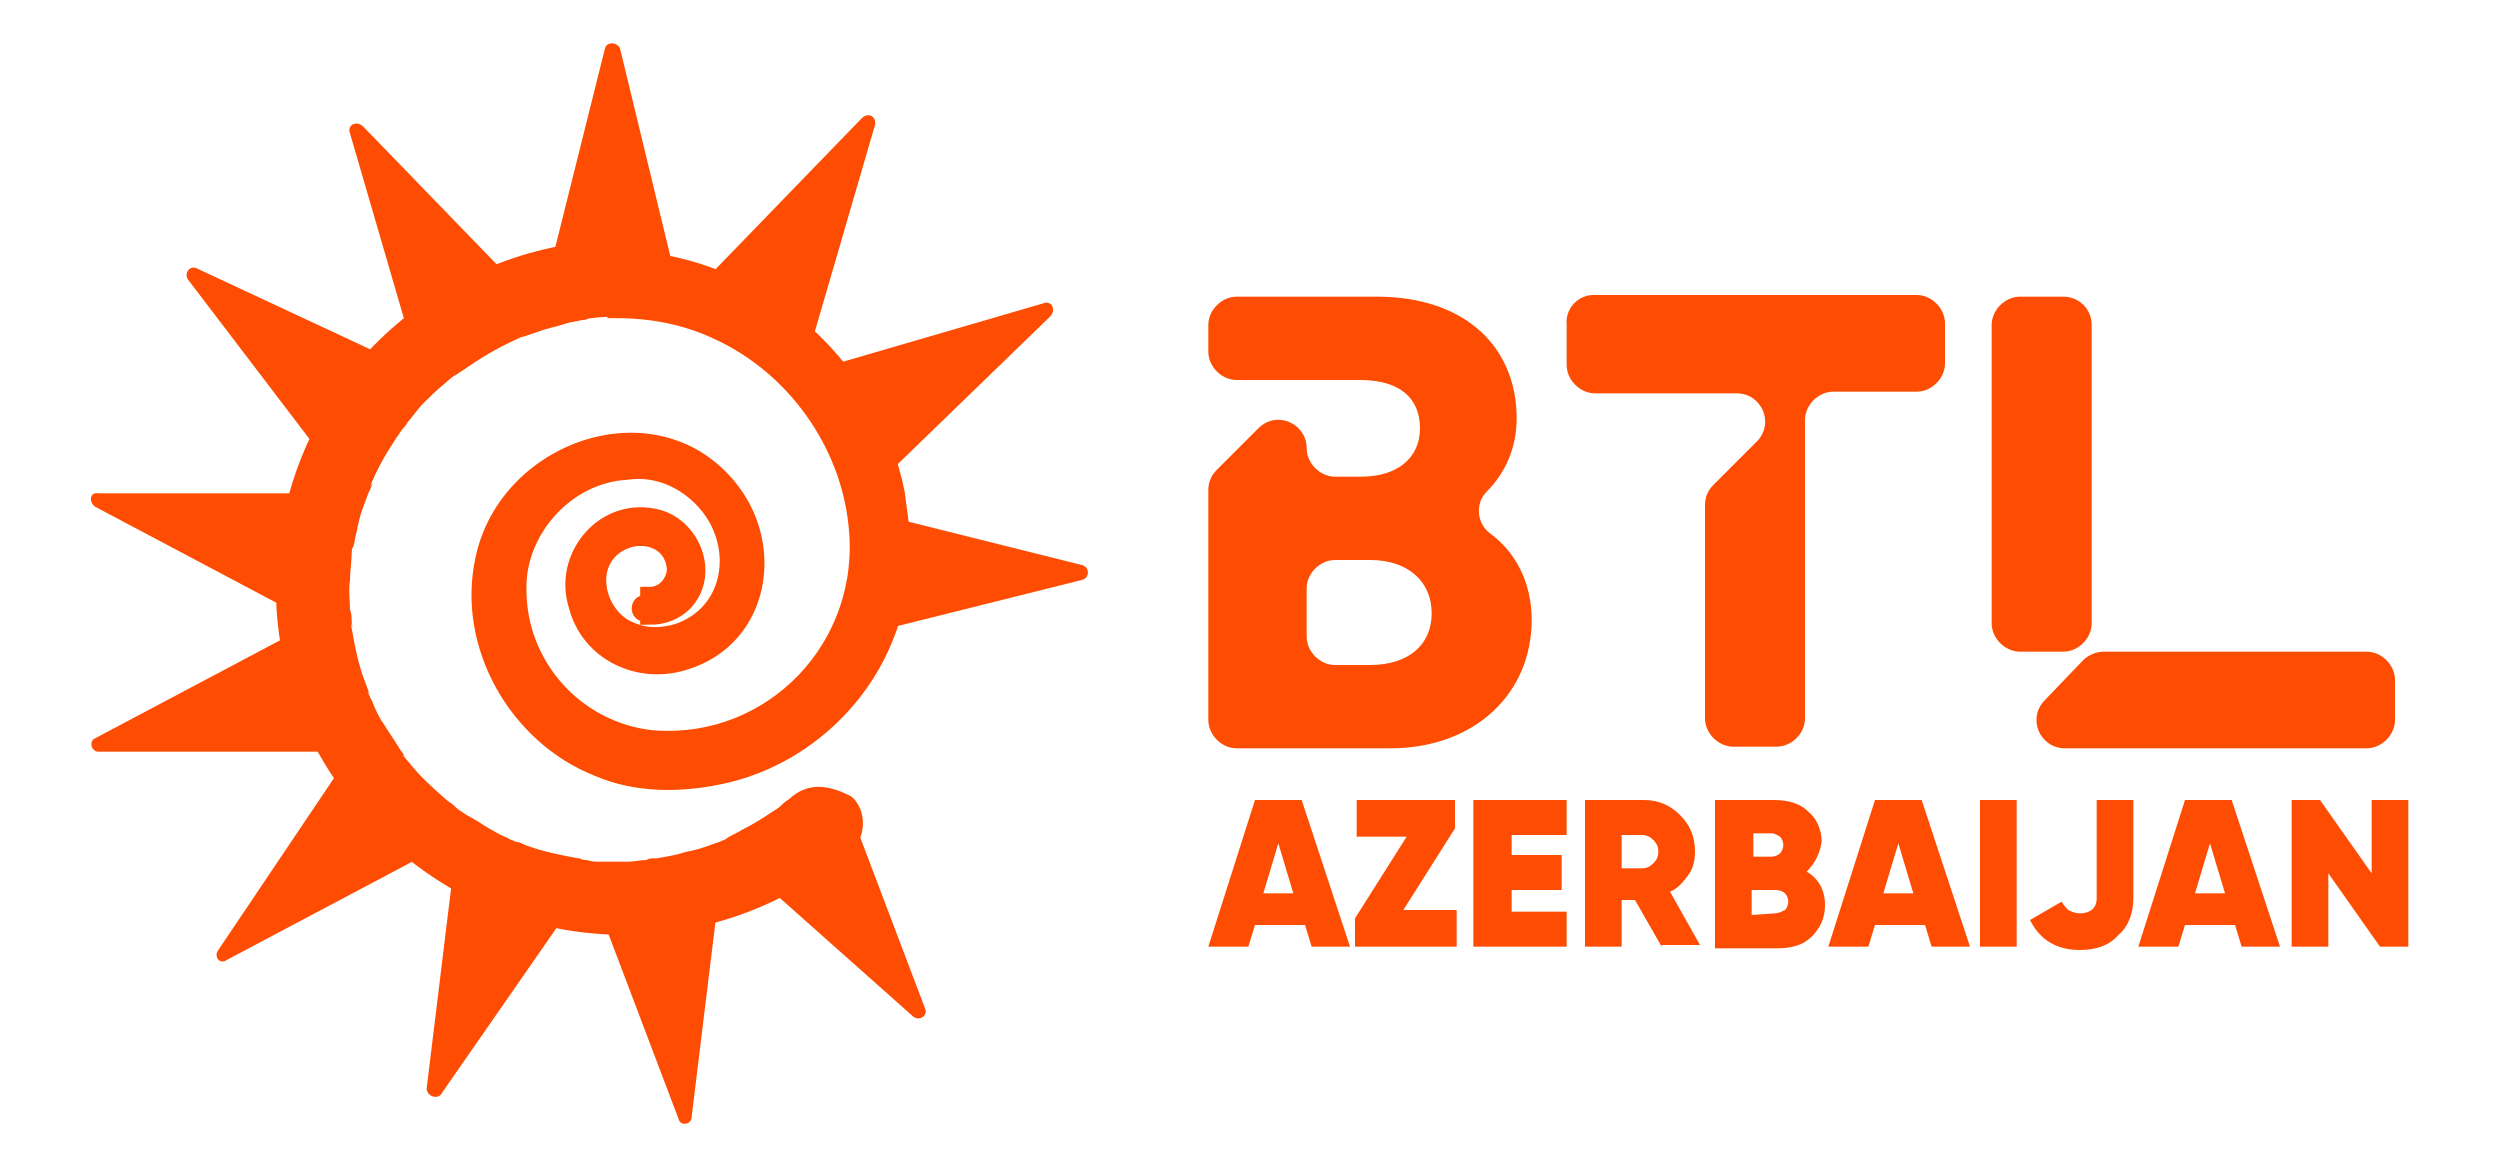 <?xml version="1.0" encoding="utf-8"?>
<!-- Generator: Adobe Illustrator 27.5.0, SVG Export Plug-In . SVG Version: 6.00 Build 0)  -->
<svg version="1.1" id="Layer_1" xmlns="http://www.w3.org/2000/svg" xmlns:xlink="http://www.w3.org/1999/xlink" x="0px" y="0px"
	 viewBox="0 0 150 70" style="enable-background:new 0 0 150 70;" xml:space="preserve">
<style type="text/css">
	.st0{fill:#FE4C02;}
	.st1{fill:#FE4C02;stroke:#FE4C02;stroke-width:1.177;stroke-miterlimit:10;}
</style>
<g>
	<path class="st0" d="M91.9,37.2c0,4.4-3.4,7.7-8.5,7.7h-9.2c-0.9,0-1.7-0.8-1.7-1.7V29.4c0-0.5,0.2-0.9,0.5-1.2l2.5-2.5
		c1.1-1.1,2.9-0.3,2.9,1.2c0,0.9,0.8,1.7,1.7,1.7h1.6c2.1,0,3.5-1.1,3.5-2.9c0-1.8-1.2-2.9-3.6-2.9h-7.4c-0.9,0-1.7-0.8-1.7-1.7
		v-1.6c0-0.9,0.8-1.7,1.7-1.7h8.4c5.4,0,8.4,3.1,8.4,7.3c0,1.8-0.7,3.3-1.8,4.4c-0.7,0.7-0.6,1.9,0.2,2.5
		C90.9,33.1,91.9,34.9,91.9,37.2z M85.9,36.8c0-1.9-1.4-3.2-3.7-3.2h-2.1c-0.9,0-1.7,0.8-1.7,1.7v2.9c0,0.9,0.8,1.7,1.7,1.7h2.1
		C84.5,39.9,85.9,38.7,85.9,36.8z"/>
	<path class="st0" d="M95.6,17.7H115c0.9,0,1.7,0.8,1.7,1.7v2.4c0,0.9-0.8,1.7-1.7,1.7H110c-0.9,0-1.7,0.8-1.7,1.7v17.9
		c0,0.9-0.8,1.7-1.7,1.7H104c-0.9,0-1.7-0.8-1.7-1.7V30.3c0-0.5,0.2-0.9,0.5-1.2l2.6-2.6c1.1-1.1,0.3-2.9-1.2-2.9h-8.5
		c-0.9,0-1.7-0.8-1.7-1.7v-2.4C93.9,18.5,94.7,17.7,95.6,17.7z"/>
	<path class="st0" d="M125.5,19.5v17.9c0,0.9-0.8,1.7-1.7,1.7h-2.6c-0.9,0-1.7-0.8-1.7-1.7V19.5c0-0.9,0.8-1.7,1.7-1.7h2.6
		C124.7,17.8,125.5,18.5,125.5,19.5z M126.2,39.1H142c0.9,0,1.7,0.8,1.7,1.7v2.4c0,0.9-0.8,1.7-1.7,1.7h-18.1
		c-1.5,0-2.3-1.8-1.2-2.9l2.3-2.4C125.3,39.3,125.8,39.1,126.2,39.1z"/>
	<path class="st0" d="M78.7,56.8l-0.4-1.3h-3l-0.4,1.3h-2.4l2.8-8.8h2.8l2.9,8.8H78.7z M75.8,53.6h1.8l-0.9-3L75.8,53.6z"/>
	<path class="st0" d="M84.2,54.6h3.2v2.2h-6.1v-1.7l3.1-4.9h-3V48h5.9v1.7L84.2,54.6z"/>
	<path class="st0" d="M90.6,54.7H94v2.1h-5.6V48H94v2.1h-3.3v1.2h3v2.1h-3V54.7z"/>
	<path class="st0" d="M99.7,56.8L98.1,54h-0.8v2.8h-2.2V48h3.5c0.9,0,1.6,0.3,2.2,0.9c0.6,0.6,0.9,1.3,0.9,2.2c0,0.5-0.1,1-0.4,1.4
		c-0.3,0.4-0.6,0.8-1.1,1l1.8,3.2H99.7z M97.3,50.1v2h1.2c0.3,0,0.5-0.1,0.7-0.3c0.2-0.2,0.3-0.4,0.3-0.7c0-0.3-0.1-0.5-0.3-0.7
		c-0.2-0.2-0.4-0.3-0.7-0.3L97.3,50.1L97.3,50.1z"/>
	<path class="st0" d="M108.4,52.3c0.7,0.4,1.1,1.1,1.1,2c0,0.8-0.3,1.4-0.8,1.9c-0.5,0.5-1.2,0.7-2.1,0.7h-3.7V48h3.5
		c0.9,0,1.6,0.2,2.1,0.7c0.5,0.4,0.8,1.1,0.8,1.8C109.2,51.2,108.9,51.8,108.4,52.3z M106.3,50h-1.1v1.4h1.1c0.2,0,0.4-0.1,0.5-0.2
		c0.1-0.1,0.2-0.3,0.2-0.5c0-0.2-0.1-0.4-0.2-0.5C106.6,50.1,106.5,50,106.3,50z M106.5,54.8c0.2,0,0.4-0.1,0.6-0.2
		c0.1-0.1,0.2-0.3,0.2-0.5c0-0.2-0.1-0.4-0.2-0.5s-0.3-0.2-0.6-0.2h-1.4v1.5L106.5,54.8L106.5,54.8z"/>
	<path class="st0" d="M115.9,56.8l-0.4-1.3h-3l-0.4,1.3h-2.4l2.8-8.8h2.8l2.9,8.8H115.9z M113,53.6h1.8l-0.9-3L113,53.6z"/>
	<path class="st0" d="M118.8,48h2.2v8.8h-2.2V48z"/>
	<path class="st0" d="M124.8,57c-1.4,0-2.4-0.6-3-1.8l1.9-1.1c0.1,0.2,0.3,0.4,0.4,0.5c0.2,0.1,0.4,0.2,0.7,0.2c0.6,0,1-0.3,1-0.9
		V48h2.2v5.9c0,0.9-0.3,1.7-0.9,2.2C126.6,56.7,125.8,57,124.8,57z"/>
	<path class="st0" d="M134.5,56.8l-0.4-1.3h-3l-0.4,1.3h-2.4l2.8-8.8h2.8l2.9,8.8H134.5z M131.7,53.6h1.8l-0.9-3L131.7,53.6z"/>
	<path class="st0" d="M142.3,48h2.2v8.8h-1.7l-3.1-4.4v4.4h-2.2V48h1.7l3.1,4.4V48z"/>
	<path class="st0" d="M47.4,47.9c-0.1,0.1-0.3,0.2-0.4,0.3c-0.3,0.3,0.4-0.3-0.1,0.1c-0.2,0.2-0.4,0.3-0.7,0.5
		c-0.6,0.4-1.1,0.7-1.7,1c-0.3,0.2-0.6,0.3-0.9,0.5c-0.1,0.1-0.2,0.1-0.4,0.2c0.4-0.2,0,0,0,0c-0.6,0.2-1.3,0.5-2,0.6
		c-0.6,0.2-1.2,0.3-1.8,0.4c-0.7,0.1,0.3,0-0.1,0c-0.2,0-0.4,0-0.5,0.1c-0.4,0-0.7,0.1-1.1,0.1c-0.6,0-1.2,0-1.7,0
		c-0.3,0-0.5,0-0.8-0.1c-0.1,0-0.3,0-0.4-0.1c0.4,0,0.2,0-0.1,0c-1.1-0.2-2.1-0.4-3.2-0.8c-0.2-0.1-0.4-0.2-0.6-0.2
		c-0.5-0.2,0.3,0.2,0,0c-0.1-0.1-0.3-0.1-0.4-0.2c-0.5-0.2-1-0.5-1.5-0.8c-0.4-0.3-0.9-0.5-1.3-0.8c-0.2-0.1-0.4-0.3-0.5-0.4
		c-0.4-0.3,0.2,0.2,0,0c-0.1-0.1-0.3-0.2-0.4-0.3c-0.8-0.7-1.6-1.4-2.3-2.3c-0.1-0.1-0.6-0.7-0.2-0.3c-0.1-0.2-0.3-0.4-0.4-0.6
		c-0.3-0.5-0.6-0.9-0.9-1.4c-0.3-0.4-0.5-0.9-0.7-1.4c-0.1-0.1-0.4-0.9-0.1-0.3c-0.1-0.3-0.2-0.5-0.3-0.8c-0.4-1-0.6-2.1-0.8-3.2
		c0,0-0.1-0.6,0-0.2c0.1,0.4,0-0.2,0-0.2c0-0.2,0-0.5-0.1-0.7c0-0.6-0.1-1.2,0-1.8c0-0.5,0.1-1.1,0.1-1.6c0.1-0.6-0.1,0.4,0,0
		c0-0.1,0-0.3,0.1-0.4c0.1-0.3,0.1-0.6,0.2-0.9c0.1-0.5,0.2-1,0.4-1.5c0.1-0.3,0.2-0.5,0.3-0.8c0.1-0.2,0.4-0.9,0.1-0.4
		c0.4-1,0.9-1.9,1.5-2.8c0.1-0.2,0.3-0.4,0.4-0.6c0.1-0.1,0.6-0.7,0.2-0.3c0.4-0.4,0.7-0.9,1.1-1.3c0.4-0.4,0.8-0.8,1.3-1.2
		c0.2-0.2,0.5-0.4,0.7-0.6c-0.4,0.4,0.2-0.1,0.4-0.2c1-0.7,2-1.3,3.1-1.8c0,0,0.5-0.2,0.2-0.1c-0.3,0.1,0.2-0.1,0.3-0.1
		c0.3-0.1,0.6-0.2,0.9-0.3c0.5-0.2,1.1-0.3,1.7-0.5c0.3-0.1,0.6-0.1,0.9-0.2c0.1,0,0.3,0,0.4-0.1c-0.6,0.1,0,0,0.1,0
		c0.7-0.1,1.3-0.1,2-0.1c1.2,0,2.3-1,2.3-2.3c-0.1-1.2-1-2.3-2.3-2.3c-5.2,0-10.2,2-14,5.4c-3.8,3.4-6.1,8.1-6.7,13.1
		c-0.6,5,0.7,10.2,3.7,14.3c2.9,4.1,7.2,7.1,12.1,8.3c6.6,1.6,13.5-0.1,18.6-4.5c0.9-0.8,0.9-2.4,0-3.2C49.6,47,48.4,47,47.4,47.9z"
		/>
	<path class="st1" d="M36.8,15.6c8.1,0,15.3,6,16.9,14c0.1,0.9,0.3,1.9,0.3,2.8c0.1,1.9-0.2,3.8-0.9,5.6c-1.6,4.2-5.3,7.4-9.6,8.4
		C40.9,47,38.2,47,35.9,46c-4.8-1.9-7.9-7.3-6.8-12.4c1.4-6.8,10.8-9.9,15-3.7c2.3,3.5,1.2,8.4-3,9.7c-2.7,0.9-5.7-0.5-6.4-3.3
		c-0.9-2.8,1.5-5.8,4.5-5.2c2.2,0.4,3.4,3.3,1.8,5c-0.5,0.5-1.2,0.8-2,0.8v-1.1c0.9,0,1.6-0.8,1.6-1.7c-0.2-2.2-2.9-2.5-4.2-1
		c-1.3,1.5-0.4,4.1,1.4,4.8c0.9,0.4,1.9,0.4,2.9,0.1c3.2-1.1,3.9-4.8,2.1-7.4c-1.2-1.7-3.2-2.7-5.2-2.4c-3.7,0.2-6.7,3.6-6.6,7.2
		c0,4.6,3.5,8.5,8.1,9c7.3,0.6,13.2-5.6,12.4-12.9c-0.5-5-3.8-9.6-8.4-11.7c-1.9-0.9-4-1.3-6.1-1.3L36.8,15.6L36.8,15.6z"/>
	<path class="st0" d="M38.7,37.3c0.5,0,0.8-0.4,0.8-0.8c0-0.5-0.4-0.8-0.8-0.8c-0.5,0-0.8,0.4-0.8,0.8
		C37.9,36.9,38.2,37.3,38.7,37.3z"/>
	<path class="st0" d="M36.3,2.9l-3.2,12.8h7.2L37.2,2.9C37,2.5,36.4,2.5,36.3,2.9z"/>
	<path class="st0" d="M21,8l3.7,12.7l6.3-3.6l-9.2-9.5C21.4,7.2,20.8,7.5,21,8z"/>
	<path class="st0" d="M11.3,16.8l8,10.5l4.5-5.6l-12-5.6C11.4,15.9,11,16.4,11.3,16.8z"/>
	<path class="st0" d="M5.7,30.4l11.7,6.2l1.7-7H5.9C5.4,29.5,5.3,30.1,5.7,30.4z"/>
	<path class="st0" d="M5.9,45.1h13.2l-1.7-7L5.7,44.3C5.3,44.5,5.5,45.1,5.9,45.1z"/>
	<path class="st0" d="M13.6,57.6l11.7-6.2l-4.8-5.4L13.1,57C12.8,57.4,13.2,57.9,13.6,57.6z"/>
	<path class="st0" d="M26.5,65.6L34,54.8l-6.8-2.6l-1.6,13.1C25.6,65.8,26.3,66,26.5,65.6z"/>
	<path class="st0" d="M41.5,67l1.6-13.1L36,54.7l4.7,12.4C40.8,67.6,41.5,67.5,41.5,67z"/>
	<path class="st0" d="M55.5,60.5l-4.7-12.4l-5.9,4.1l9.9,8.8C55.2,61.3,55.7,60.9,55.5,60.5z"/>
	<path class="st0" d="M51.7,7.1l-9.2,9.5l6.3,3.6l3.7-12.7C52.6,7,52.1,6.7,51.7,7.1z"/>
	<path class="st0" d="M62.6,18.2l-12.7,3.7l3.6,6.3l9.5-9.2C63.4,18.6,63.1,18,62.6,18.2z"/>
	<path class="st0" d="M64.9,33.9l-12.8-3.2V38l12.8-3.2C65.4,34.7,65.4,34,64.9,33.9z"/>
</g>
</svg>
